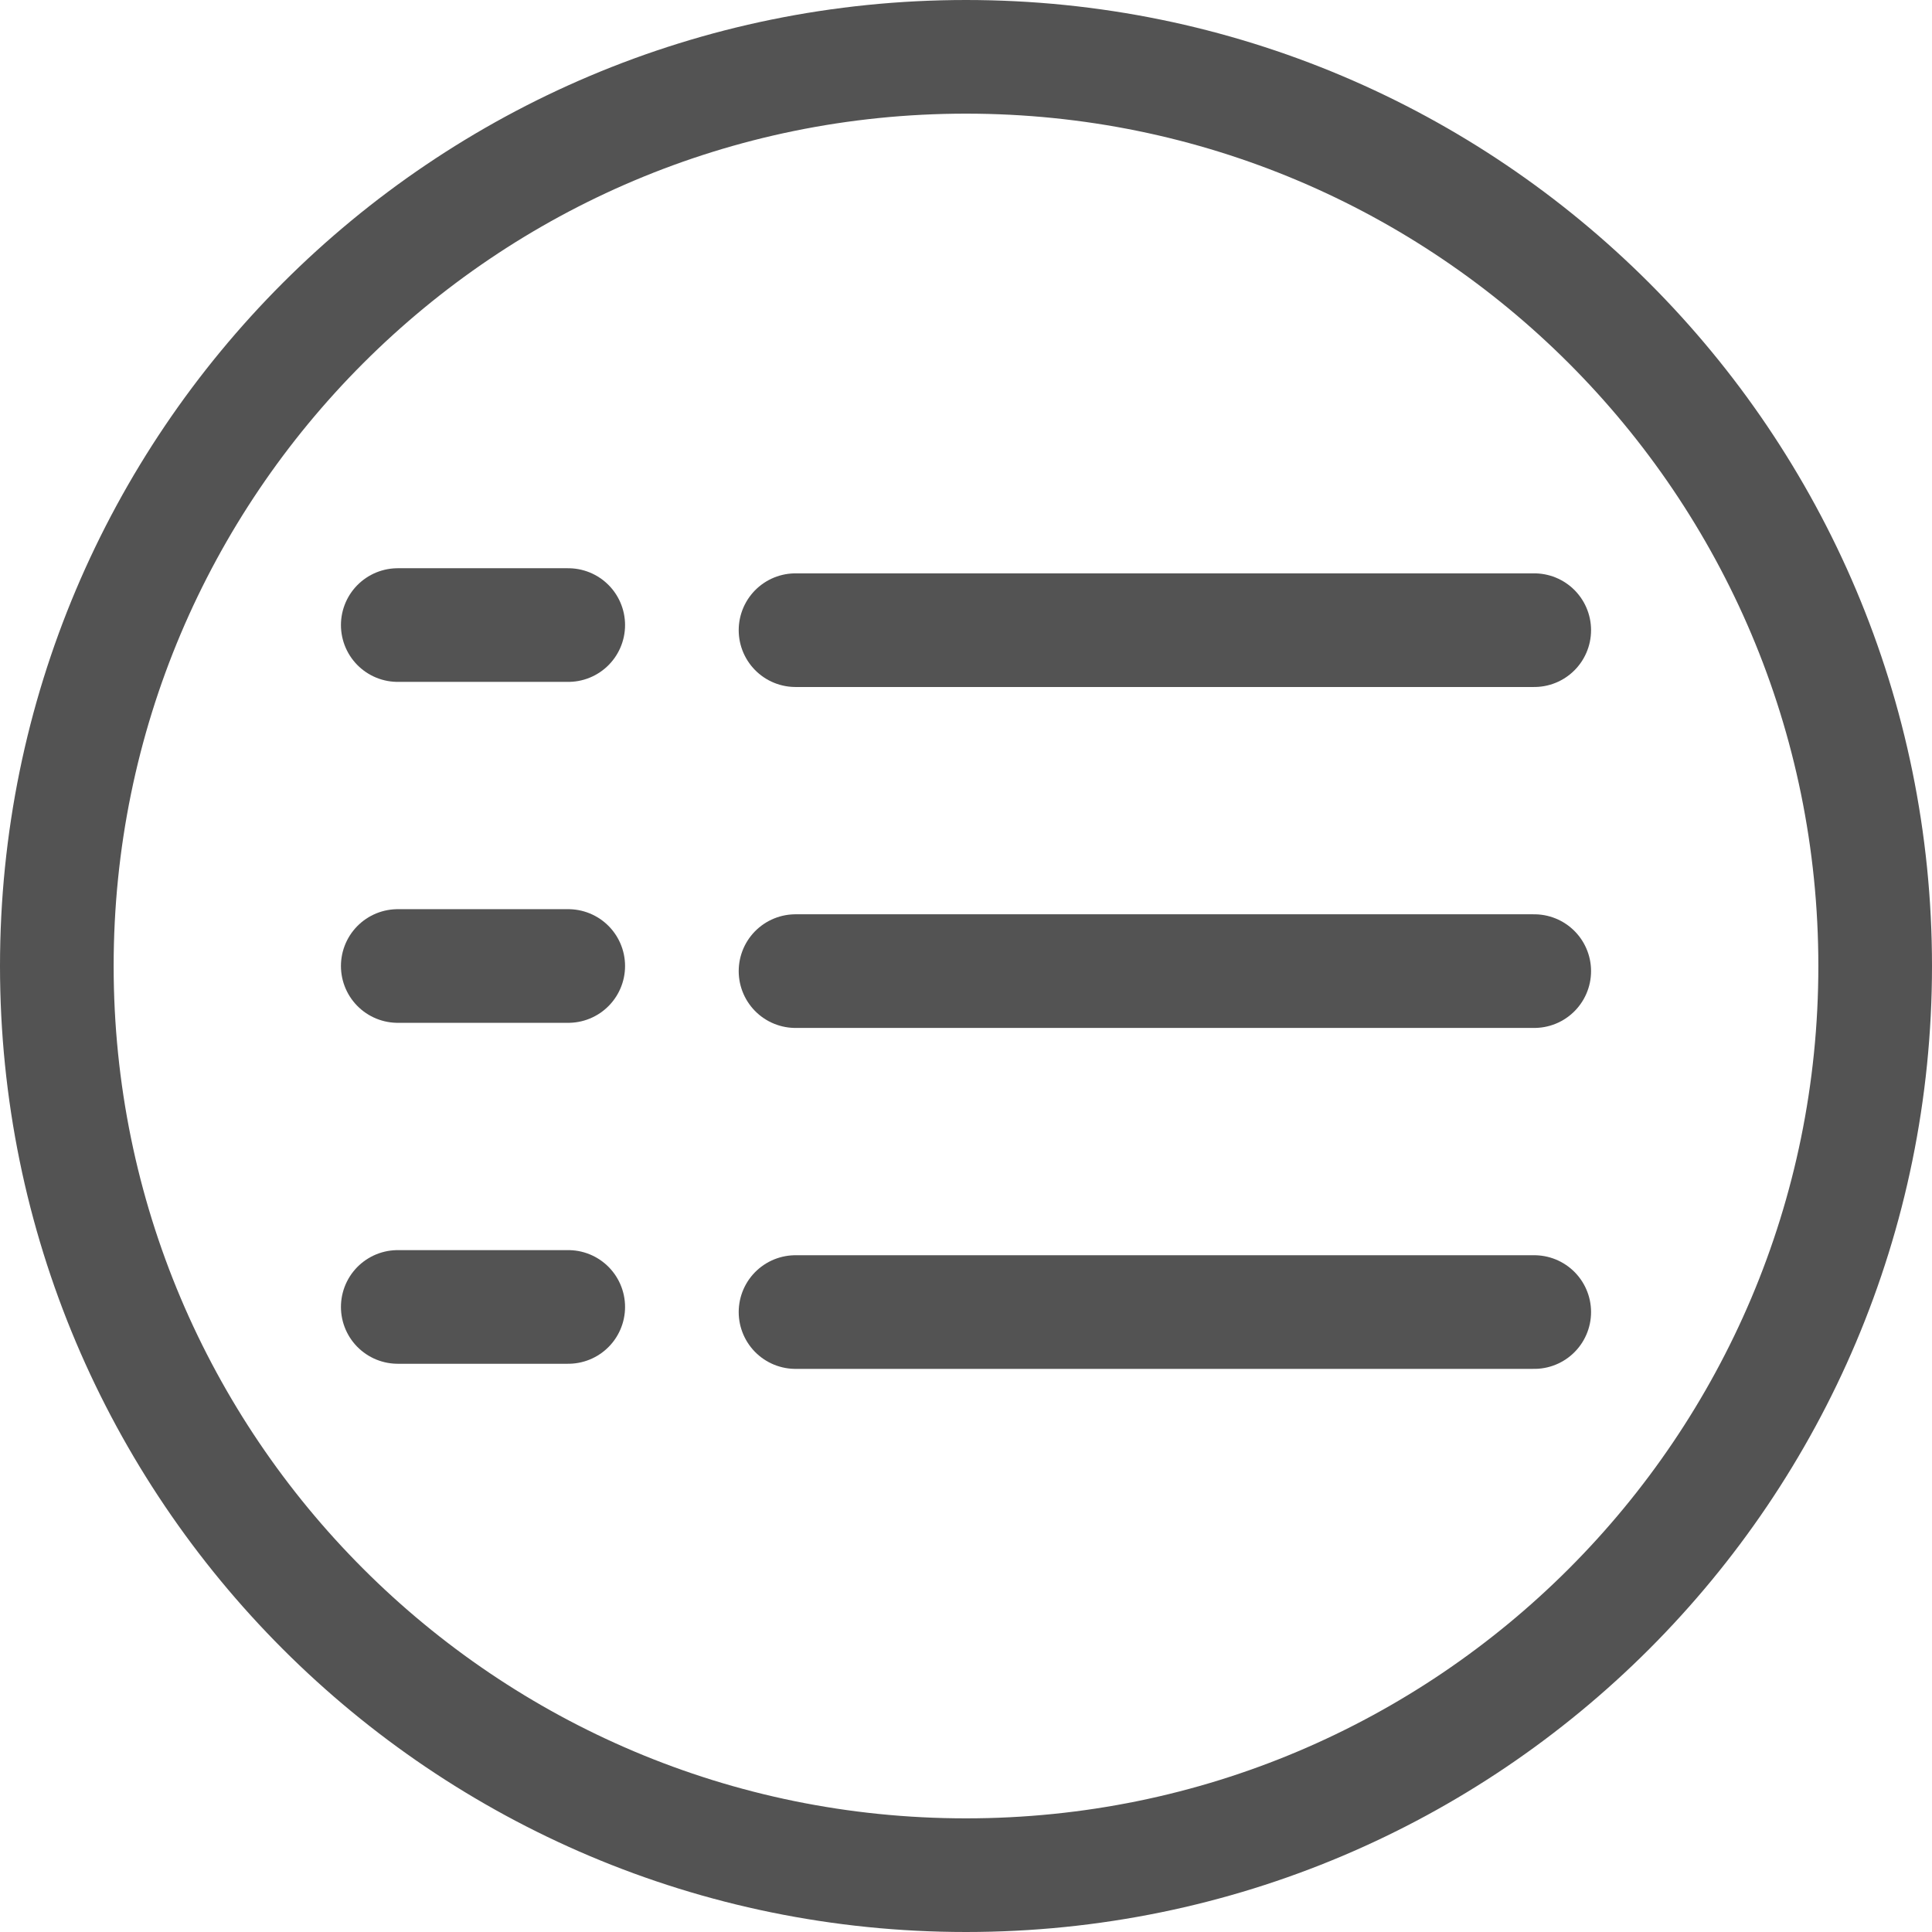 <svg xmlns="http://www.w3.org/2000/svg" viewBox="0 0 34 34" width="34" height="34">
	<defs>
		<clipPath clipPathUnits="userSpaceOnUse" id="cp1">
			<path d="M-427 -151L1013 -151L1013 16305L-427 16305Z" />
		</clipPath>
	</defs>
	<style>
		tspan { white-space:pre }
		.shp0 { fill: none;stroke: #535353;stroke-width: 2 } 
		.shp1 { fill: none;stroke: #535353;stroke-linecap:round;stroke-width: 2 } 
	</style>
	<g id="PPP-Web-Design_Article-UnGated_JCP" clip-path="url(#cp1)">
		<g id="Group 15">
			<path id="Stroke 1" class="shp0" d="M1 17C1 25.84 8.16 33 17 33C25.84 33 33 25.84 33 17C33 8.16 25.84 1 17 1C8.16 1 1 8.16 1 17Z" />
			<path id="Stroke 3" class="shp1" d="M7 11L10 11" />
			<path id="Stroke 5" class="shp1" d="M14 11.09L27 11.09" />
			<path id="Stroke 7" class="shp1" d="M7 17L10 17" />
			<path id="Stroke 9" class="shp1" d="M14 17.09L27 17.09" />
			<path id="Stroke 11" class="shp1" d="M7 23L10 23" />
			<path id="Stroke 13" class="shp1" d="M14 23.09L27 23.09" />
		</g>
	</g>
</svg>